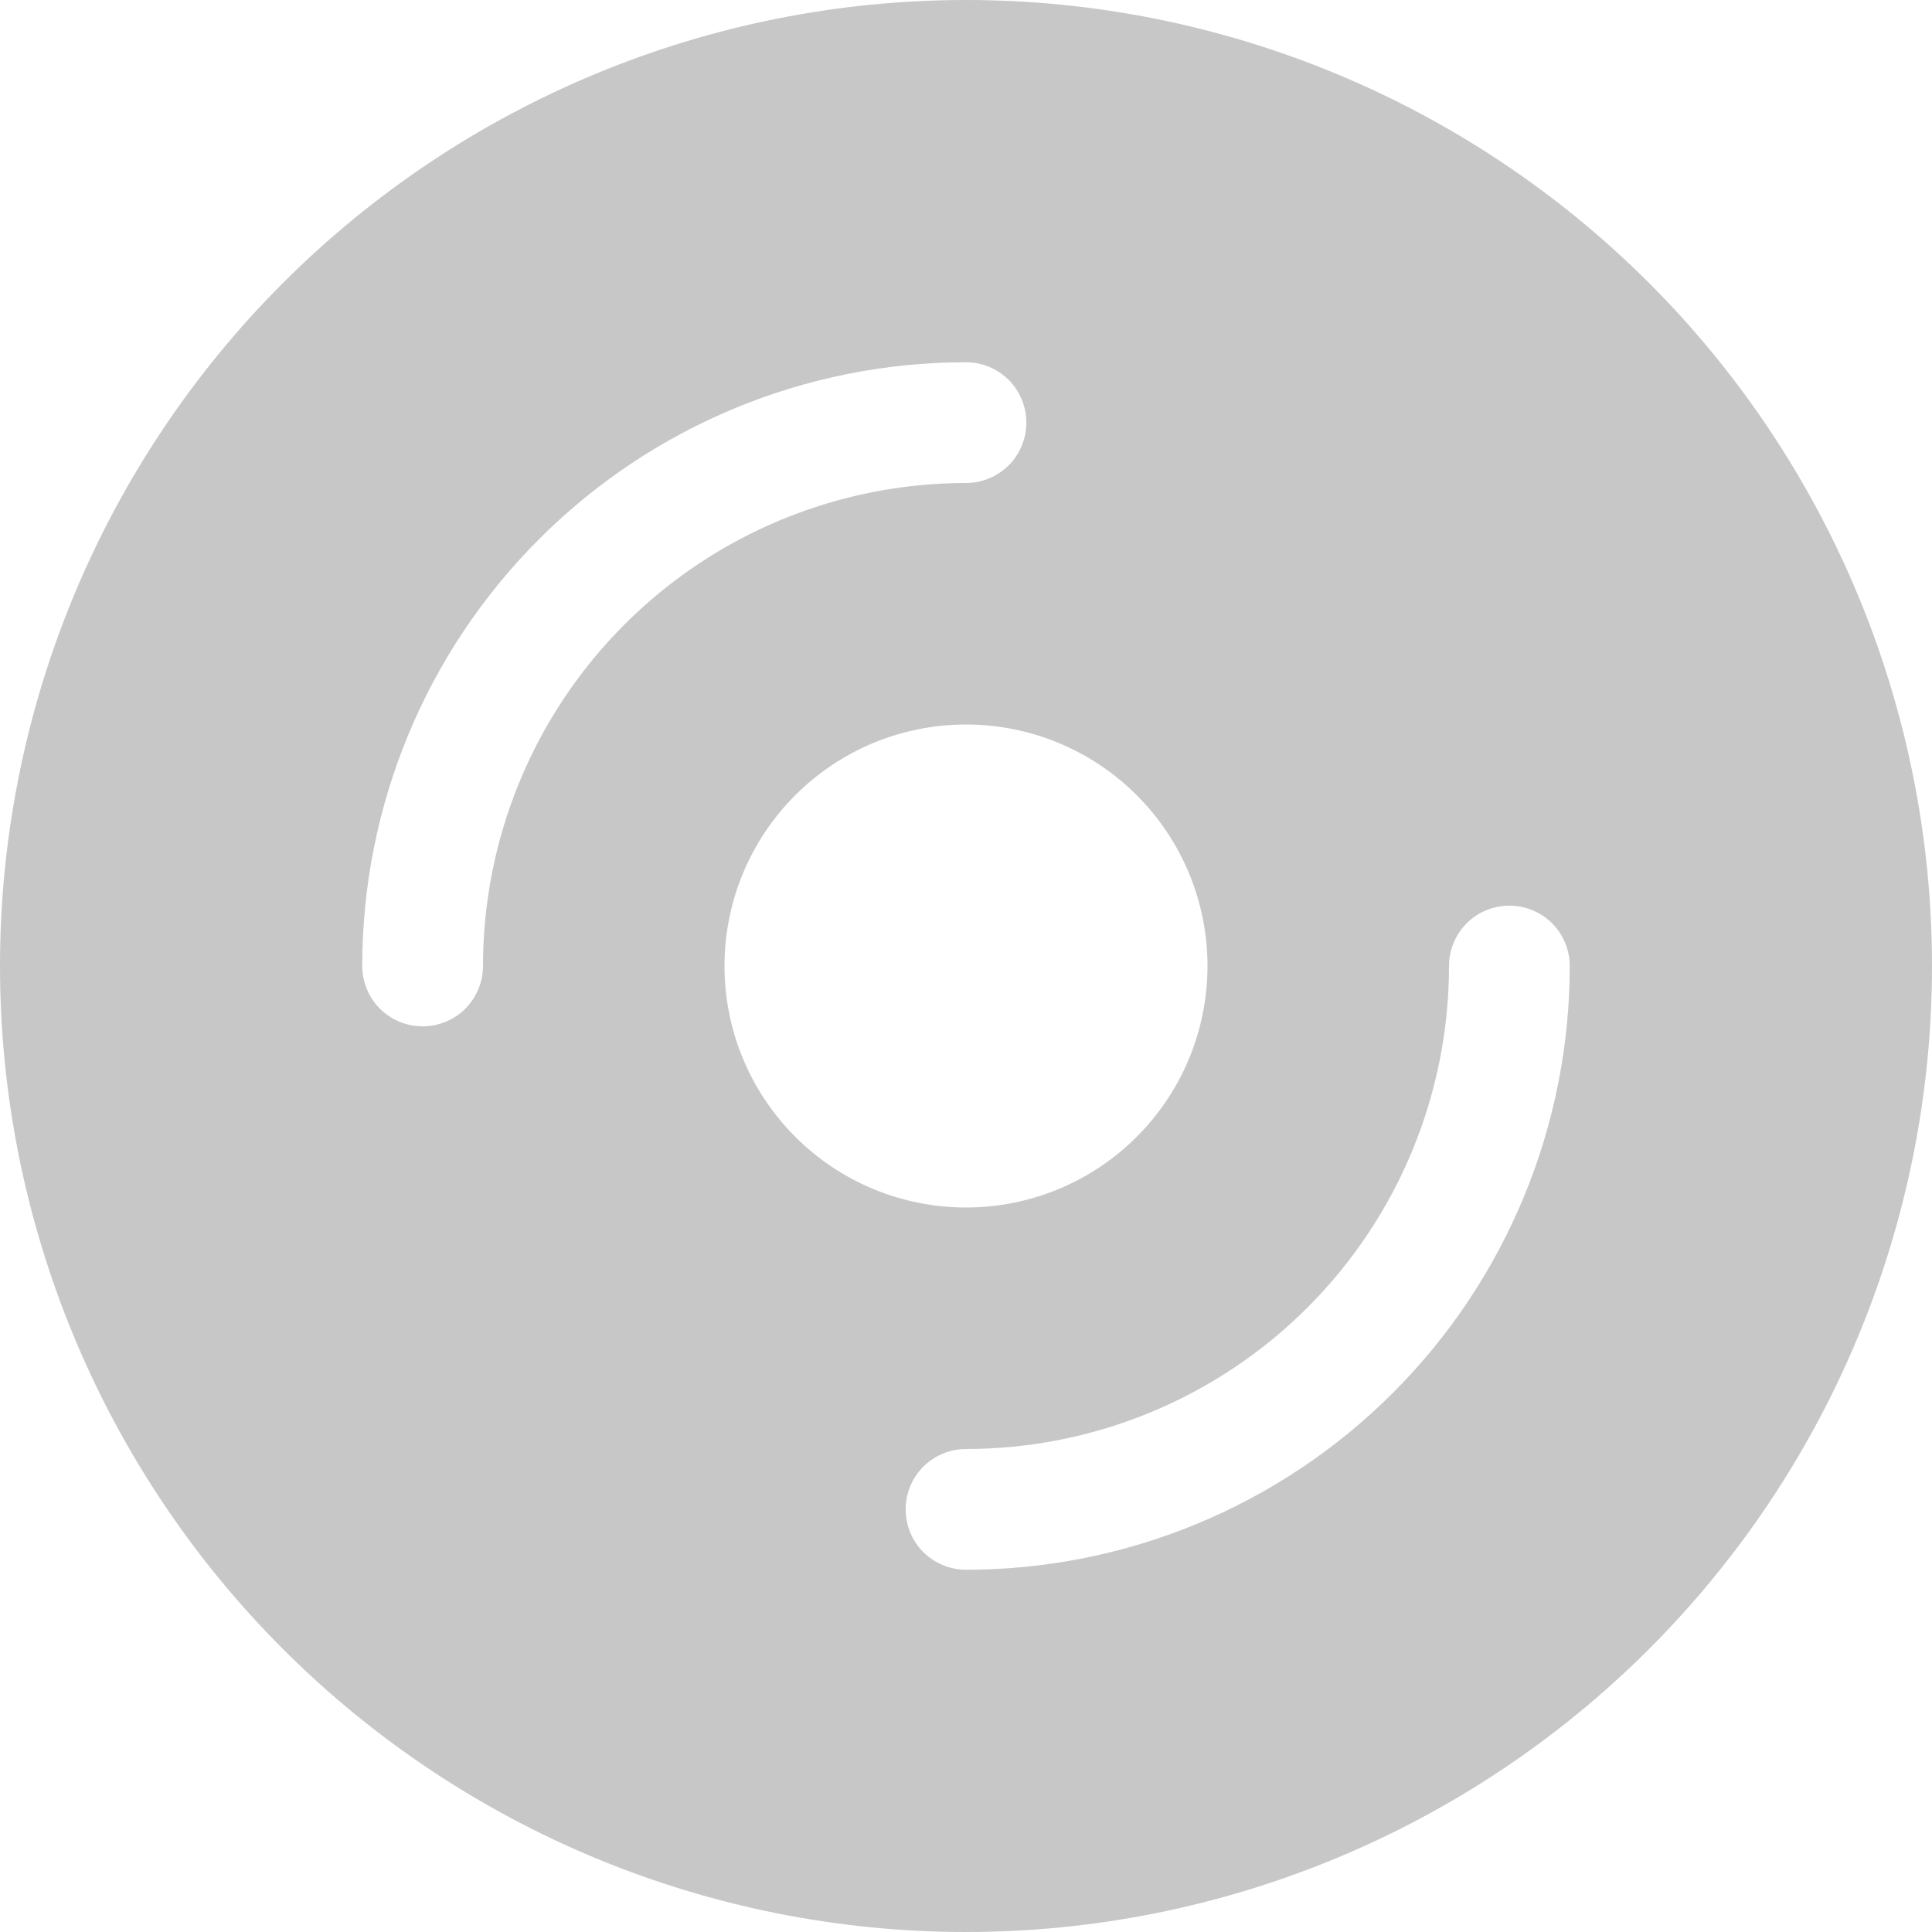 <svg width="26" height="26" viewBox="0 0 26 26" fill="none" xmlns="http://www.w3.org/2000/svg">
<path d="M26 13C26 16.448 24.63 19.754 22.192 22.192C19.754 24.63 16.448 26 13 26C9.552 26 6.246 24.63 3.808 22.192C1.37 19.754 0 16.448 0 13C0 9.552 1.37 6.246 3.808 3.808C6.246 1.37 9.552 0 13 0C16.448 0 19.754 1.37 22.192 3.808C24.63 6.246 26 9.552 26 13ZM16.25 13C16.25 12.138 15.908 11.311 15.298 10.702C14.689 10.092 13.862 9.75 13 9.75C12.138 9.75 11.311 10.092 10.702 10.702C10.092 11.311 9.75 12.138 9.75 13C9.75 13.862 10.092 14.689 10.702 15.298C11.311 15.908 12.138 16.25 13 16.25C13.862 16.25 14.689 15.908 15.298 15.298C15.908 14.689 16.25 13.862 16.25 13ZM6.5 13C6.5 11.276 7.185 9.623 8.404 8.404C9.623 7.185 11.276 6.5 13 6.5C13.216 6.5 13.422 6.414 13.575 6.262C13.727 6.11 13.812 5.903 13.812 5.688C13.812 5.472 13.727 5.265 13.575 5.113C13.422 4.961 13.216 4.875 13 4.875C10.845 4.875 8.778 5.731 7.255 7.255C5.731 8.778 4.875 10.845 4.875 13C4.875 13.216 4.961 13.422 5.113 13.575C5.265 13.727 5.472 13.812 5.688 13.812C5.903 13.812 6.11 13.727 6.262 13.575C6.414 13.422 6.5 13.216 6.5 13ZM21.125 13C21.125 12.784 21.039 12.578 20.887 12.425C20.735 12.273 20.528 12.188 20.312 12.188C20.097 12.188 19.89 12.273 19.738 12.425C19.586 12.578 19.5 12.784 19.5 13C19.5 14.724 18.815 16.377 17.596 17.596C16.377 18.815 14.724 19.5 13 19.5C12.784 19.5 12.578 19.586 12.425 19.738C12.273 19.89 12.188 20.097 12.188 20.312C12.188 20.528 12.273 20.735 12.425 20.887C12.578 21.039 12.784 21.125 13 21.125C15.155 21.125 17.221 20.269 18.745 18.745C20.269 17.221 21.125 15.155 21.125 13Z" fill="#C7C7C7"/>
</svg>
